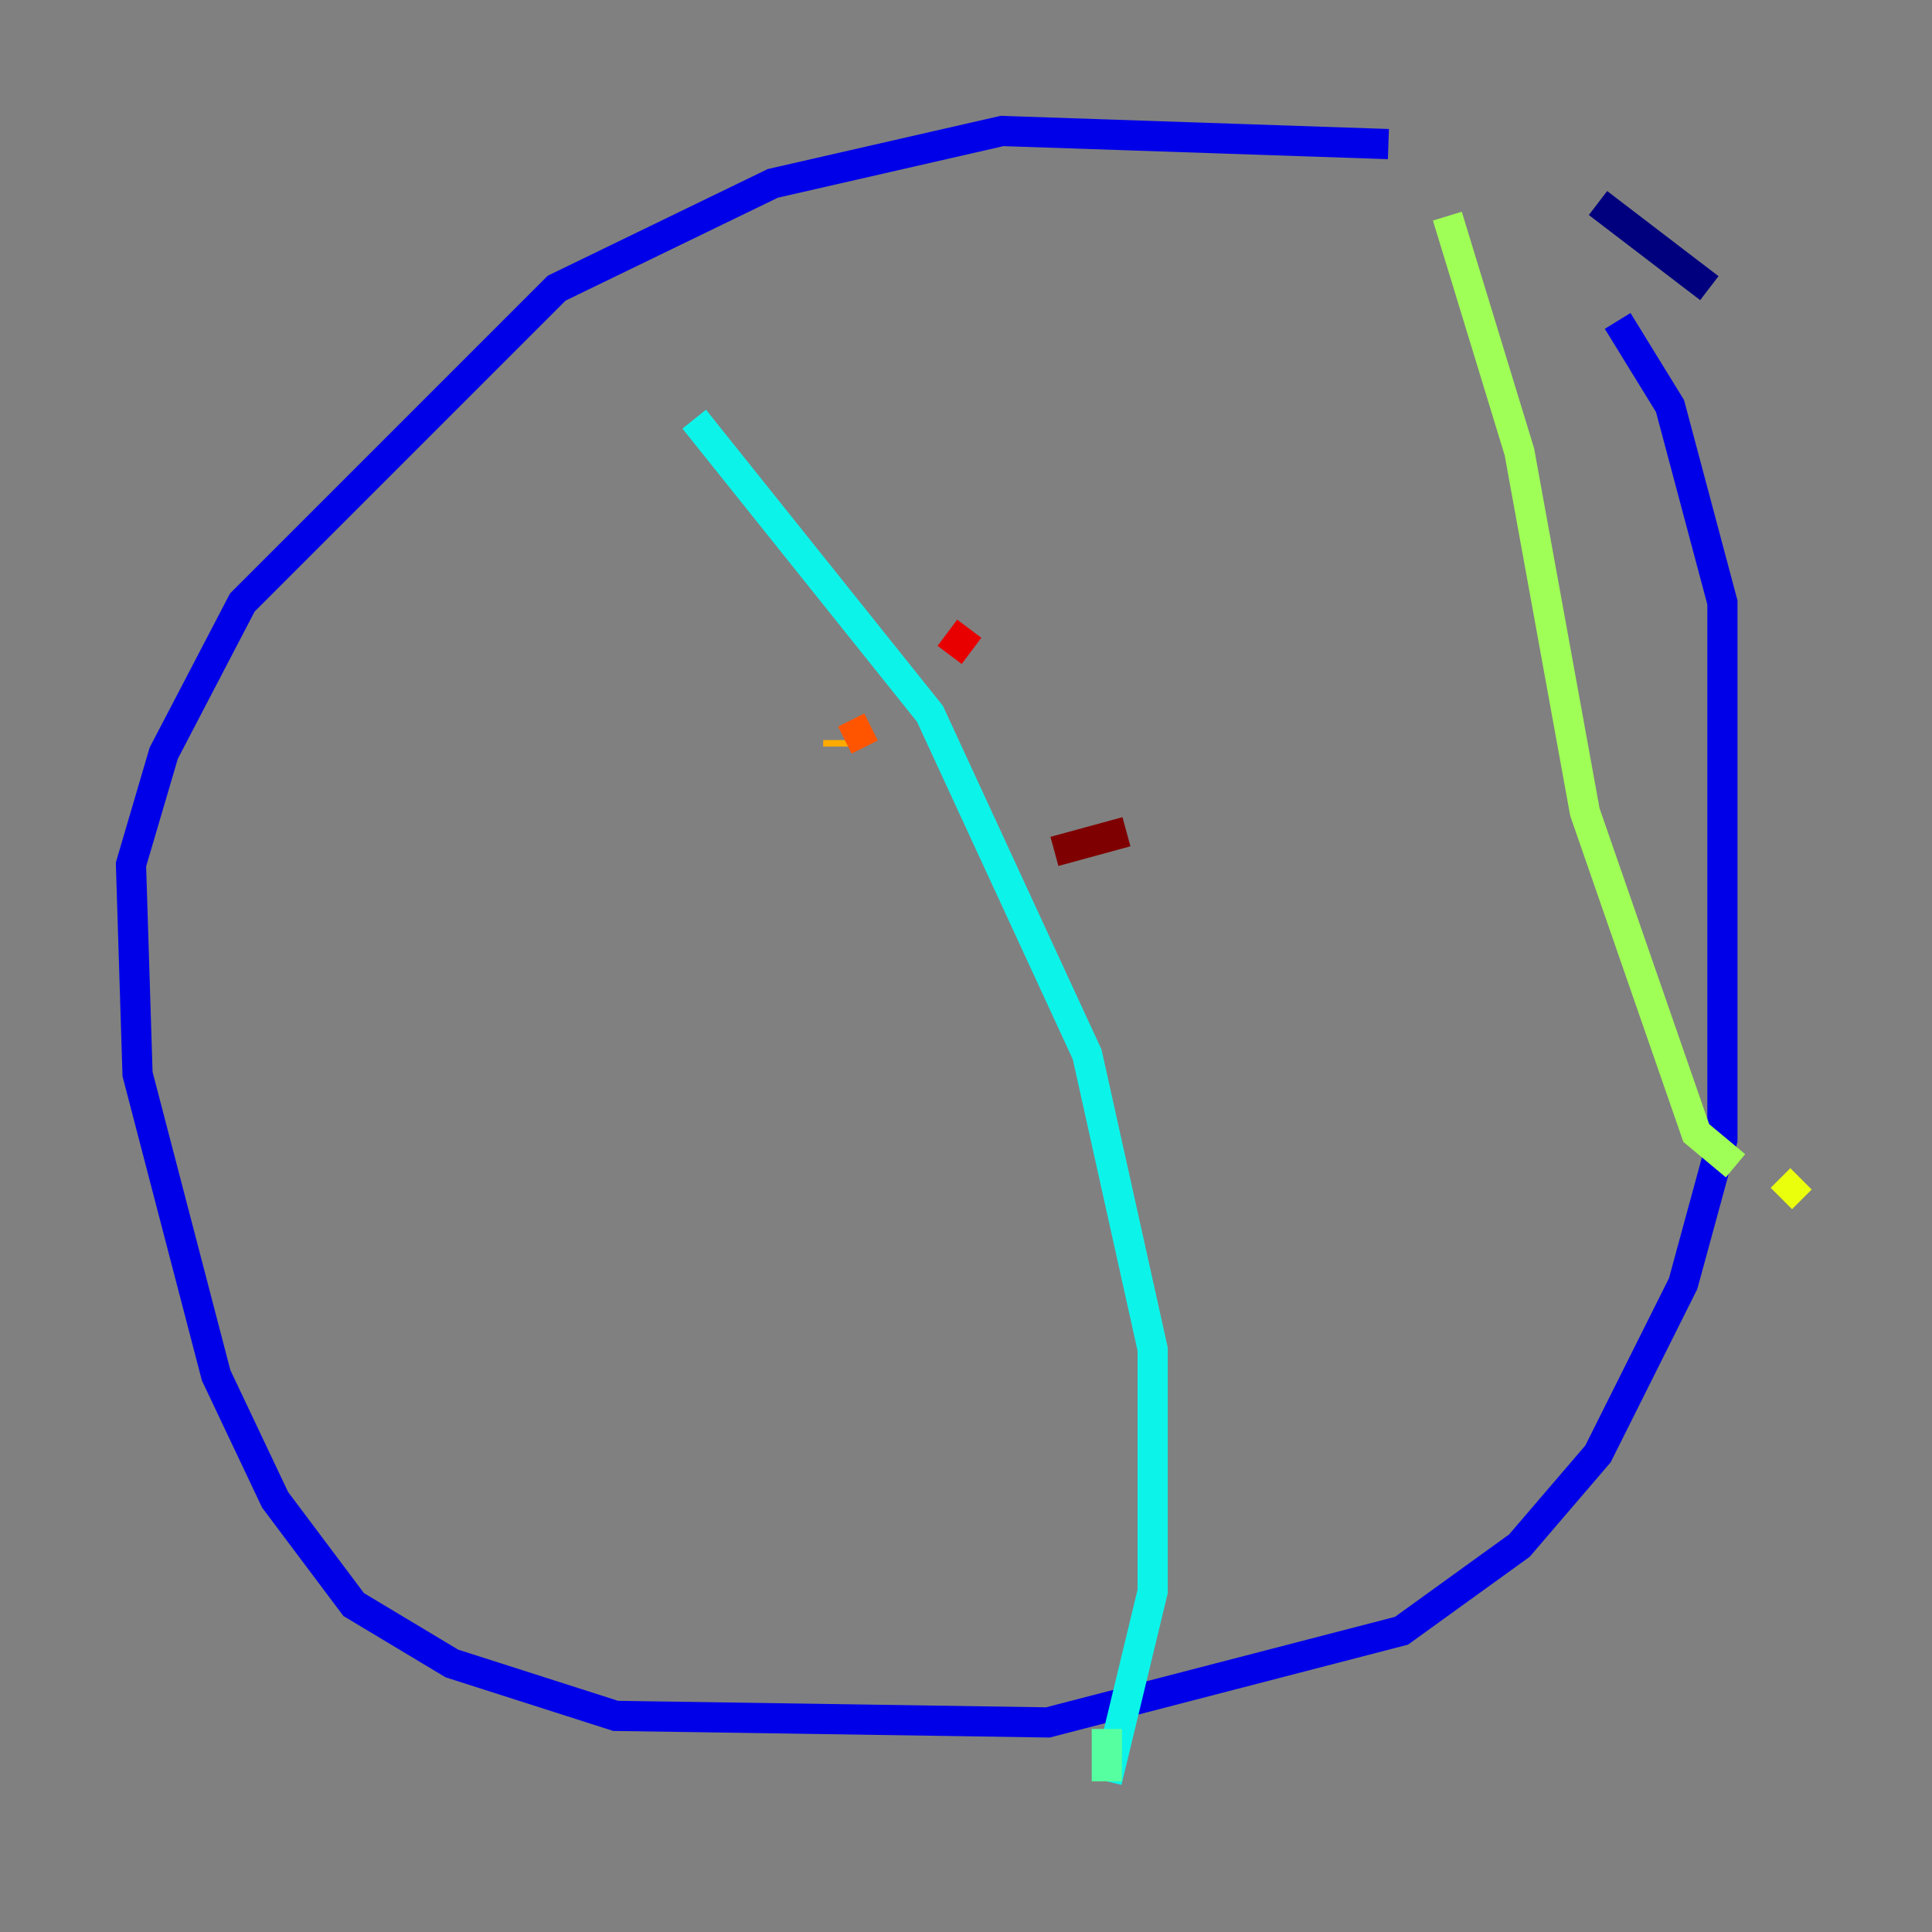 <?xml version="1.0" encoding="utf-8" ?>
<svg baseProfile="tiny" height="128" version="1.2" viewBox="0,0,128,128" width="128" xmlns="http://www.w3.org/2000/svg" xmlns:ev="http://www.w3.org/2001/xml-events" xmlns:xlink="http://www.w3.org/1999/xlink"><rect x="0" y="0" width="128" height="128" fill="#808080" stroke="none"/><defs /><polyline fill="none" points="113.248,19.091 105.871,13.451" stroke="#00007f" stroke-width="2" /><polyline fill="none" points="91.986,9.546 66.386,8.678 51.2,12.149 36.881,19.091 16.054,39.919 10.848,49.898 8.678,57.275 9.112,71.159 14.319,91.119 18.224,99.363 23.43,106.305 29.939,110.21 40.786,113.681 69.424,114.115 92.854,108.041 100.664,102.4 105.871,96.325 111.512,85.044 114.115,75.498 114.115,39.919 110.644,26.902 107.173,21.261" stroke="#0000e8" stroke-width="2" /><polyline fill="none" points="45.993,27.77 45.993,27.77" stroke="#0038ff" stroke-width="2" /><polyline fill="none" points="45.993,27.77 45.993,27.77" stroke="#0094ff" stroke-width="2" /><polyline fill="none" points="45.993,27.77 61.614,47.295 72.027,69.858 76.366,89.383 76.366,105.437 73.329,118.02" stroke="#0cf4ea" stroke-width="2" /><polyline fill="none" points="73.329,118.02 73.329,114.549" stroke="#56ffa0" stroke-width="2" /><polyline fill="none" points="95.891,14.319 100.664,29.939 105.003,53.803 112.38,75.064 114.983,77.234" stroke="#a0ff56" stroke-width="2" /><polyline fill="none" points="118.02,79.403 119.322,78.102" stroke="#eaff0c" stroke-width="2" /><polyline fill="none" points="55.539,49.464 55.539,49.031" stroke="#ffaa00" stroke-width="2" /><polyline fill="none" points="55.973,49.031 57.709,48.163" stroke="#ff5500" stroke-width="2" /><polyline fill="none" points="62.915,43.39 64.217,41.654" stroke="#e80000" stroke-width="2" /><polyline fill="none" points="69.858,56.407 74.63,55.105" stroke="#7f0000" stroke-width="2" /></svg>